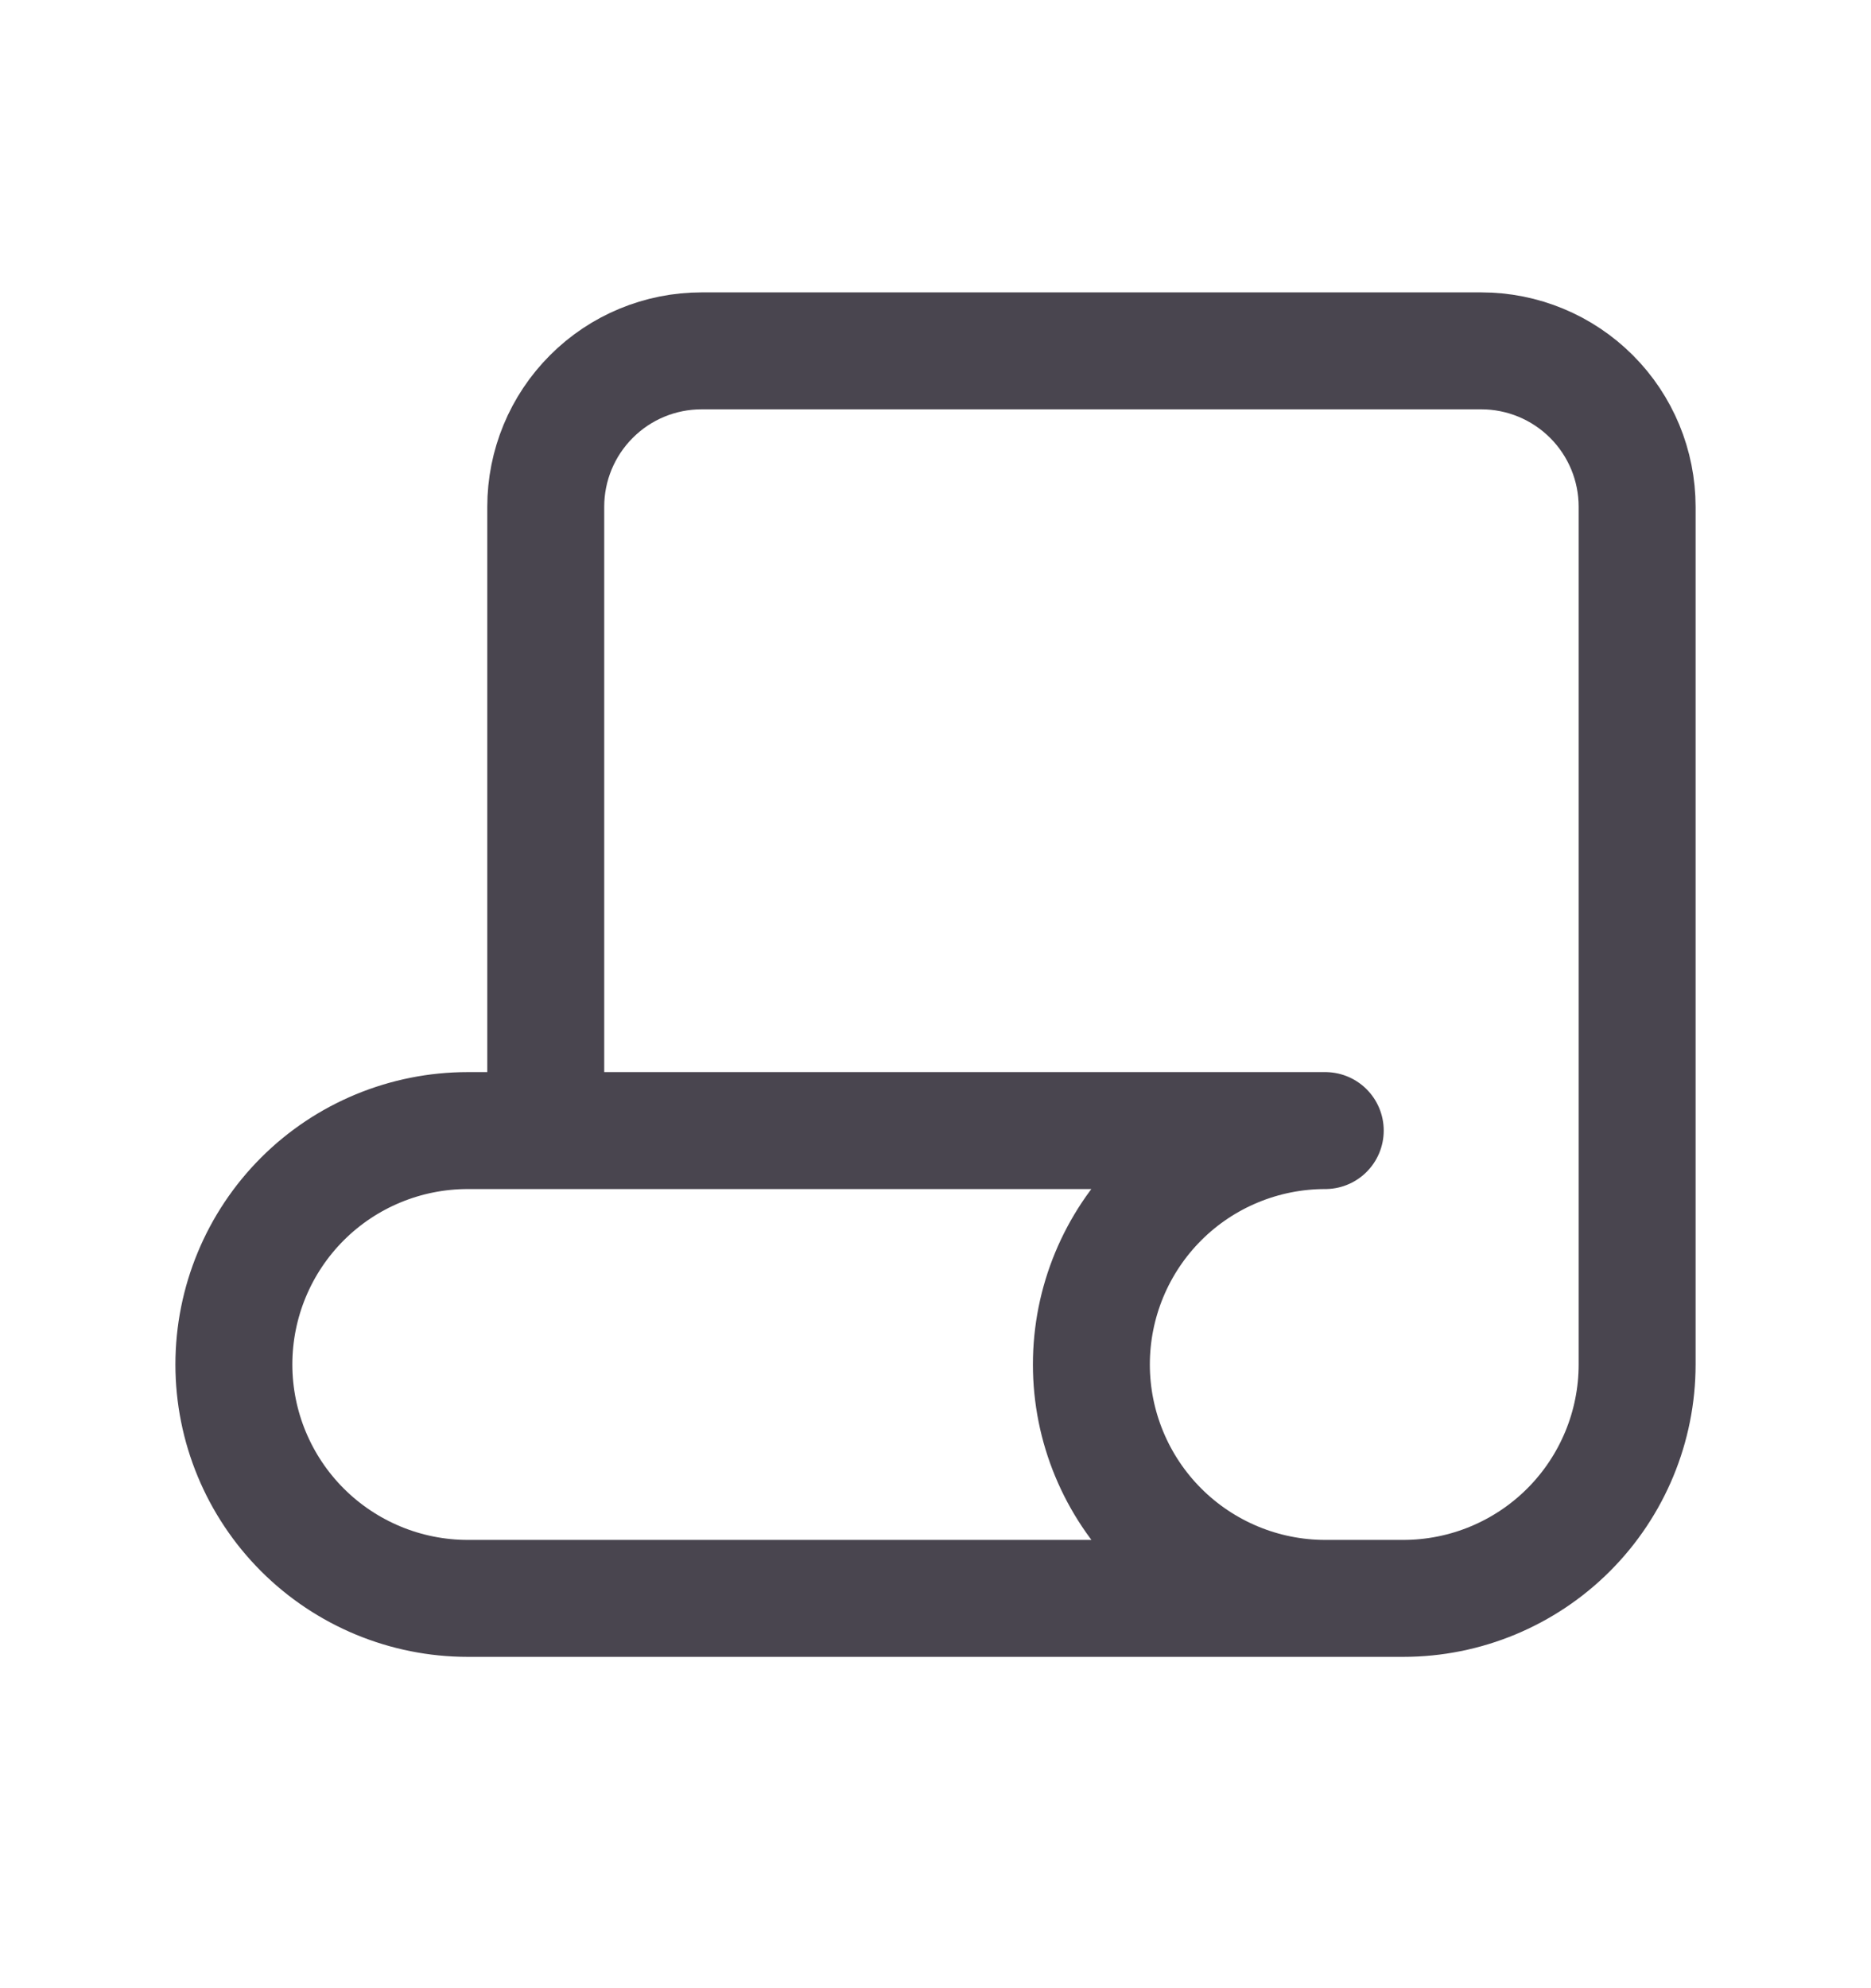 <svg width="16" height="17" viewBox="0 0 16 17" fill="none"
    xmlns="http://www.w3.org/2000/svg">
    <path d="M11.333 13.667H4C3.47 13.667 2.961 13.456 2.586 13.081C2.211 12.706 2 12.197 2 11.667C2 11.136 2.211 10.627 2.586 10.252C2.961 9.877 3.47 9.667 4 9.667H11.333C10.803 9.667 10.294 9.877 9.919 10.252C9.544 10.627 9.333 11.136 9.333 11.667C9.333 12.197 9.544 12.706 9.919 13.081C10.294 13.456 10.803 13.667 11.333 13.667ZM11.333 13.667H12C12.53 13.667 13.039 13.456 13.414 13.081C13.789 12.706 14 12.197 14 11.667V4.333C14 3.98 13.86 3.641 13.61 3.391C13.359 3.14 13.02 3 12.667 3H6C5.646 3 5.307 3.14 5.057 3.391C4.807 3.641 4.667 3.98 4.667 4.333V9.667" stroke="#49454F" stroke-linecap="round" stroke-linejoin="round"/>
</svg>
